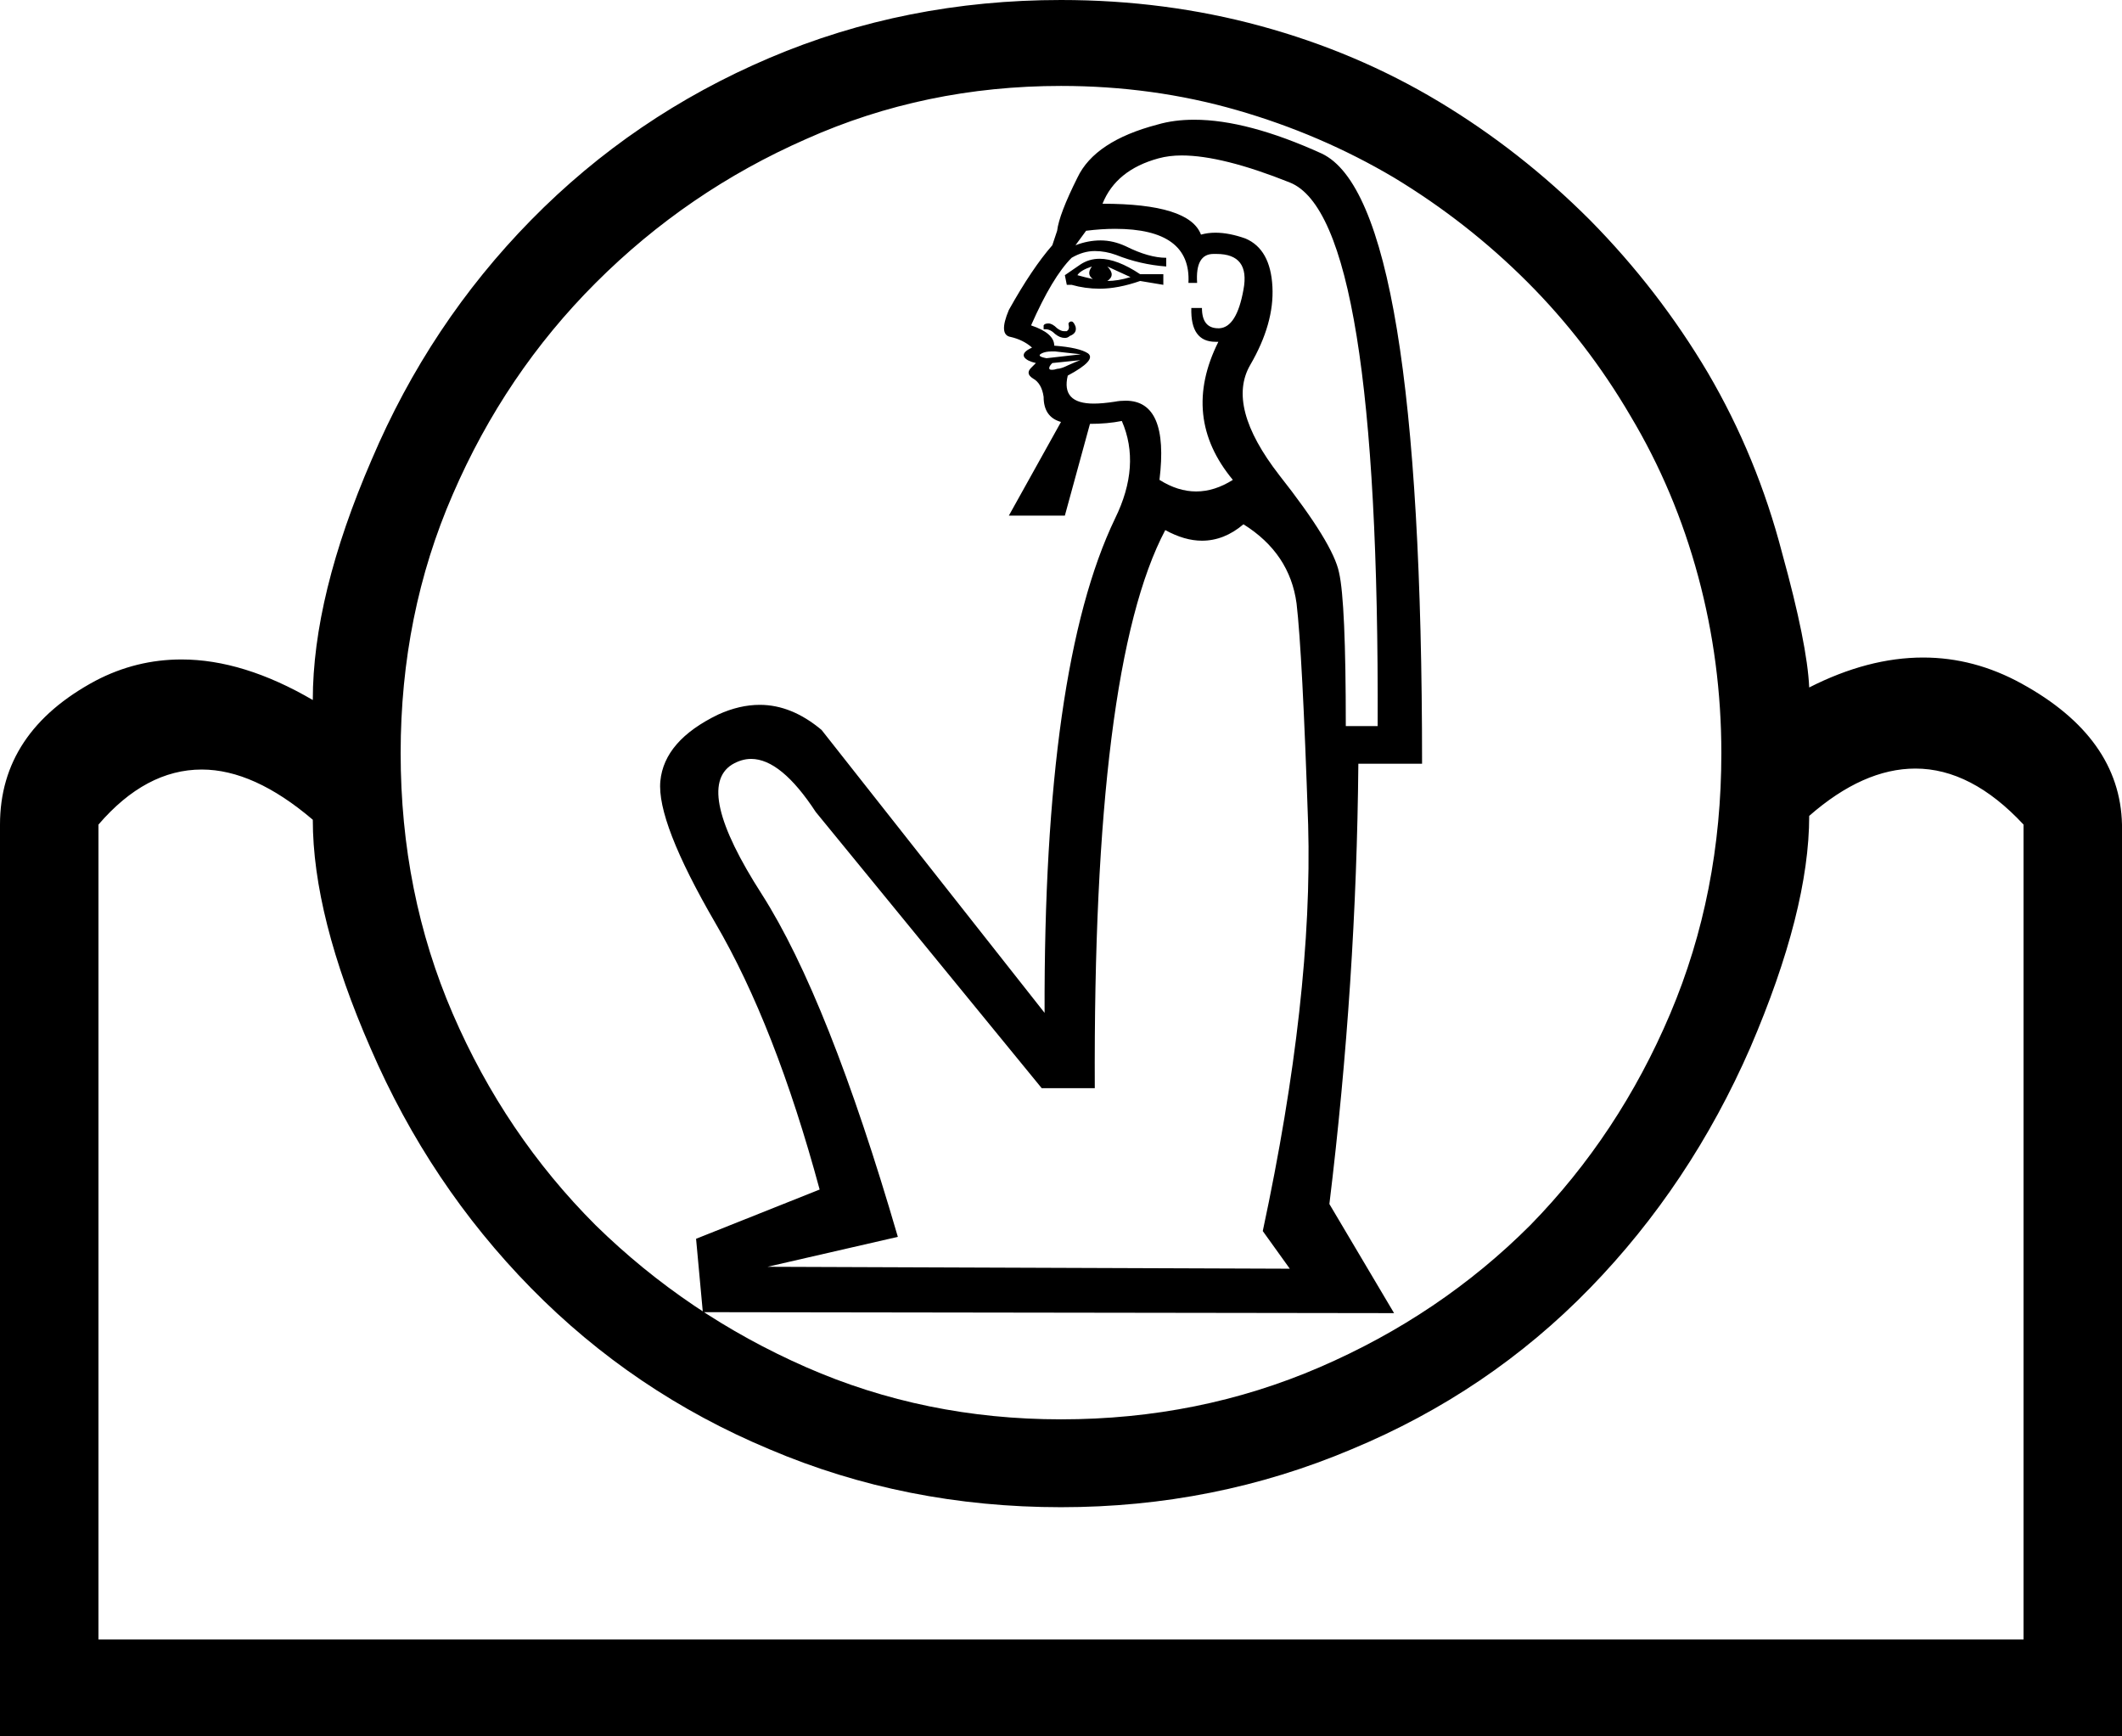<?xml version='1.0' encoding ='UTF-8' standalone='yes'?>
<svg width='21.98' height='17.98' xmlns='http://www.w3.org/2000/svg' xmlns:xlink='http://www.w3.org/1999/xlink' >
<path style='fill:black; stroke:none' d=' M 11.31 2.76  Q 11.25 2.84 11.32 2.89  Q 11.23 2.87 11.16 2.85  Q 11.19 2.8 11.31 2.76  Z  M 11.47 2.76  L 11.71 2.87  Q 11.58 2.91 11.47 2.91  Q 11.56 2.85 11.47 2.76  Z  M 11.39 2.68  Q 11.28 2.68 11.19 2.74  L 11.03 2.85  L 11.05 2.95  L 11.1 2.95  Q 11.24 2.99 11.39 2.99  Q 11.58 2.99 11.81 2.91  L 12.05 2.95  L 12.05 2.84  L 11.81 2.84  Q 11.57 2.68 11.39 2.68  Z  M 11.1 3.33  Q 11.1 3.33 11.09 3.33  Q 11.06 3.34 11.07 3.37  Q 11.08 3.41 11.05 3.43  Q 11.04 3.43 11.02 3.43  Q 10.99 3.43 10.95 3.4  Q 10.9 3.35 10.86 3.35  Q 10.82 3.35 10.81 3.37  Q 10.81 3.39 10.81 3.41  Q 10.82 3.41 10.83 3.41  Q 10.88 3.41 10.93 3.46  Q 10.98 3.5 11.03 3.5  Q 11.06 3.5 11.08 3.48  Q 11.16 3.45 11.14 3.38  Q 11.12 3.33 11.1 3.33  Z  M 10.89 3.64  Q 10.9 3.64 10.93 3.64  Q 11.01 3.65 11.11 3.66  Q 11.21 3.67 11.19 3.67  L 10.84 3.71  Q 10.73 3.69 10.79 3.66  Q 10.83 3.64 10.89 3.64  Z  M 11.19 3.73  Q 11.16 3.74 11.07 3.78  Q 10.99 3.82 10.95 3.82  Q 10.92 3.83 10.9 3.83  Q 10.87 3.83 10.87 3.82  Q 10.86 3.8 10.9 3.76  L 11.19 3.73  Z  M 11.55 2.37  Q 12.34 2.37 12.31 2.93  L 12.4 2.93  Q 12.38 2.63 12.57 2.63  Q 12.58 2.63 12.6 2.63  Q 12.95 2.63 12.88 3  Q 12.81 3.39 12.63 3.4  Q 12.62 3.4 12.62 3.4  Q 12.45 3.4 12.45 3.19  L 12.34 3.19  Q 12.33 3.54 12.59 3.54  Q 12.61 3.54 12.62 3.54  L 12.62 3.54  Q 12.23 4.32 12.77 4.97  Q 12.58 5.09 12.39 5.09  Q 12.2 5.09 12.01 4.97  Q 12.11 4.15 11.66 4.15  Q 11.6 4.15 11.55 4.16  Q 11.42 4.18 11.33 4.18  Q 10.99 4.18 11.06 3.89  Q 11.36 3.73 11.27 3.66  Q 11.18 3.6 10.92 3.58  Q 10.92 3.45 10.68 3.37  Q 10.9 2.87 11.1 2.67  Q 11.22 2.6 11.34 2.6  Q 11.45 2.6 11.56 2.64  Q 11.81 2.74 12.08 2.76  L 12.08 2.67  Q 11.9 2.67 11.66 2.55  Q 11.53 2.49 11.4 2.49  Q 11.27 2.49 11.14 2.54  L 11.25 2.39  Q 11.41 2.37 11.55 2.37  Z  M 12.24 1.61  Q 12.66 1.61 13.36 1.89  Q 14.29 2.26 14.27 7.52  L 13.94 7.52  Q 13.94 6.23 13.87 5.93  Q 13.81 5.63 13.25 4.92  Q 12.7 4.21 12.95 3.78  Q 13.2 3.35 13.18 2.97  Q 13.16 2.58 12.9 2.47  Q 12.73 2.41 12.59 2.41  Q 12.51 2.41 12.44 2.43  Q 12.32 2.11 11.42 2.11  Q 11.56 1.76 12 1.64  Q 12.11 1.61 12.24 1.61  Z  M 12.88 5.43  Q 13.36 5.73 13.43 6.25  Q 13.49 6.76 13.55 8.54  Q 13.6 10.32 13.08 12.75  L 13.36 13.14  L 13.36 13.14  L 7.95 13.12  L 9.3 12.81  Q 8.58 10.34 7.89 9.26  Q 7.19 8.17 7.58 7.92  Q 7.68 7.86 7.78 7.86  Q 8.09 7.86 8.45 8.41  L 10.79 11.27  L 11.34 11.27  Q 11.32 6.91 12.07 5.49  Q 12.27 5.6 12.45 5.6  Q 12.68 5.6 12.88 5.43  Z  M 12.37 1.24  Q 12.16 1.24 11.99 1.29  Q 11.34 1.46 11.16 1.84  Q 10.97 2.22 10.95 2.39  L 10.9 2.54  Q 10.69 2.78 10.45 3.21  Q 10.34 3.47 10.47 3.49  Q 10.6 3.52 10.69 3.6  Q 10.58 3.65 10.61 3.7  Q 10.64 3.74 10.73 3.76  L 10.73 3.76  Q 10.72 3.77 10.68 3.81  Q 10.62 3.87 10.7 3.92  Q 10.79 3.97 10.81 4.11  Q 10.81 4.32 10.99 4.37  L 10.45 5.34  L 11.03 5.34  L 11.29 4.39  Q 11.47 4.39 11.62 4.36  L 11.62 4.36  Q 11.82 4.82 11.55 5.37  Q 10.81 6.91 10.82 10.49  L 8.51 7.56  Q 8.2 7.3 7.87 7.3  Q 7.66 7.3 7.44 7.4  Q 6.88 7.67 6.84 8.09  Q 6.8 8.51 7.41 9.56  Q 8.03 10.62 8.49 12.32  L 7.21 12.83  L 7.28 13.59  L 14.44 13.6  L 13.77 12.47  Q 14.05 10.17 14.07 7.91  L 14.73 7.91  Q 14.73 2.08 13.69 1.59  Q 12.92 1.24 12.37 1.24  Z  M 10.99 0.89  Q 11.94 0.89 12.81 1.14  Q 13.68 1.39 14.44 1.84  Q 15.2 2.3 15.82 2.92  Q 16.44 3.54 16.89 4.31  Q 17.35 5.08 17.59 5.97  Q 17.83 6.86 17.83 7.8  Q 17.83 9.25 17.3 10.5  Q 16.77 11.75 15.85 12.69  Q 14.92 13.62 13.67 14.16  Q 12.42 14.7 10.99 14.7  Q 9.58 14.7 8.35 14.16  Q 7.12 13.62 6.17 12.69  Q 5.23 11.75 4.69 10.5  Q 4.15 9.25 4.15 7.8  Q 4.15 6.36 4.69 5.12  Q 5.23 3.87 6.17 2.93  Q 7.12 1.98 8.35 1.44  Q 9.58 0.89 10.99 0.89  Z  M 19.84 7.96  Q 20.42 7.96 20.96 8.54  L 20.96 16.98  L 1.02 16.98  L 1.02 8.54  Q 1.51 7.97 2.09 7.97  Q 2.63 7.97 3.24 8.49  Q 3.24 9.49 3.84 10.86  Q 4.45 12.27 5.5 13.34  Q 6.56 14.42 7.97 15.01  Q 9.38 15.61 10.99 15.61  Q 12.58 15.61 14 15.01  Q 15.42 14.42 16.47 13.34  Q 17.51 12.27 18.13 10.85  Q 18.74 9.43 18.74 8.45  Q 19.3 7.96 19.84 7.96  Z  M 10.99 0  Q 9.38 0 7.97 0.6  Q 6.56 1.2 5.5 2.28  Q 4.45 3.35 3.85 4.76  Q 3.24 6.17 3.24 7.25  Q 2.52 6.83 1.88 6.83  Q 1.41 6.83 0.99 7.05  Q 0 7.58 0 8.54  L 0 17.98  L 21.98 17.98  L 21.98 8.54  Q 21.96 7.64 20.94 7.08  Q 20.45 6.81 19.92 6.81  Q 19.35 6.81 18.74 7.12  Q 18.72 6.67 18.46 5.73  Q 18.2 4.73 17.69 3.86  Q 17.18 3 16.47 2.28  Q 15.75 1.56 14.9 1.05  Q 14.05 0.54 13.06 0.27  Q 12.07 0 10.99 0  Z '/></svg>
